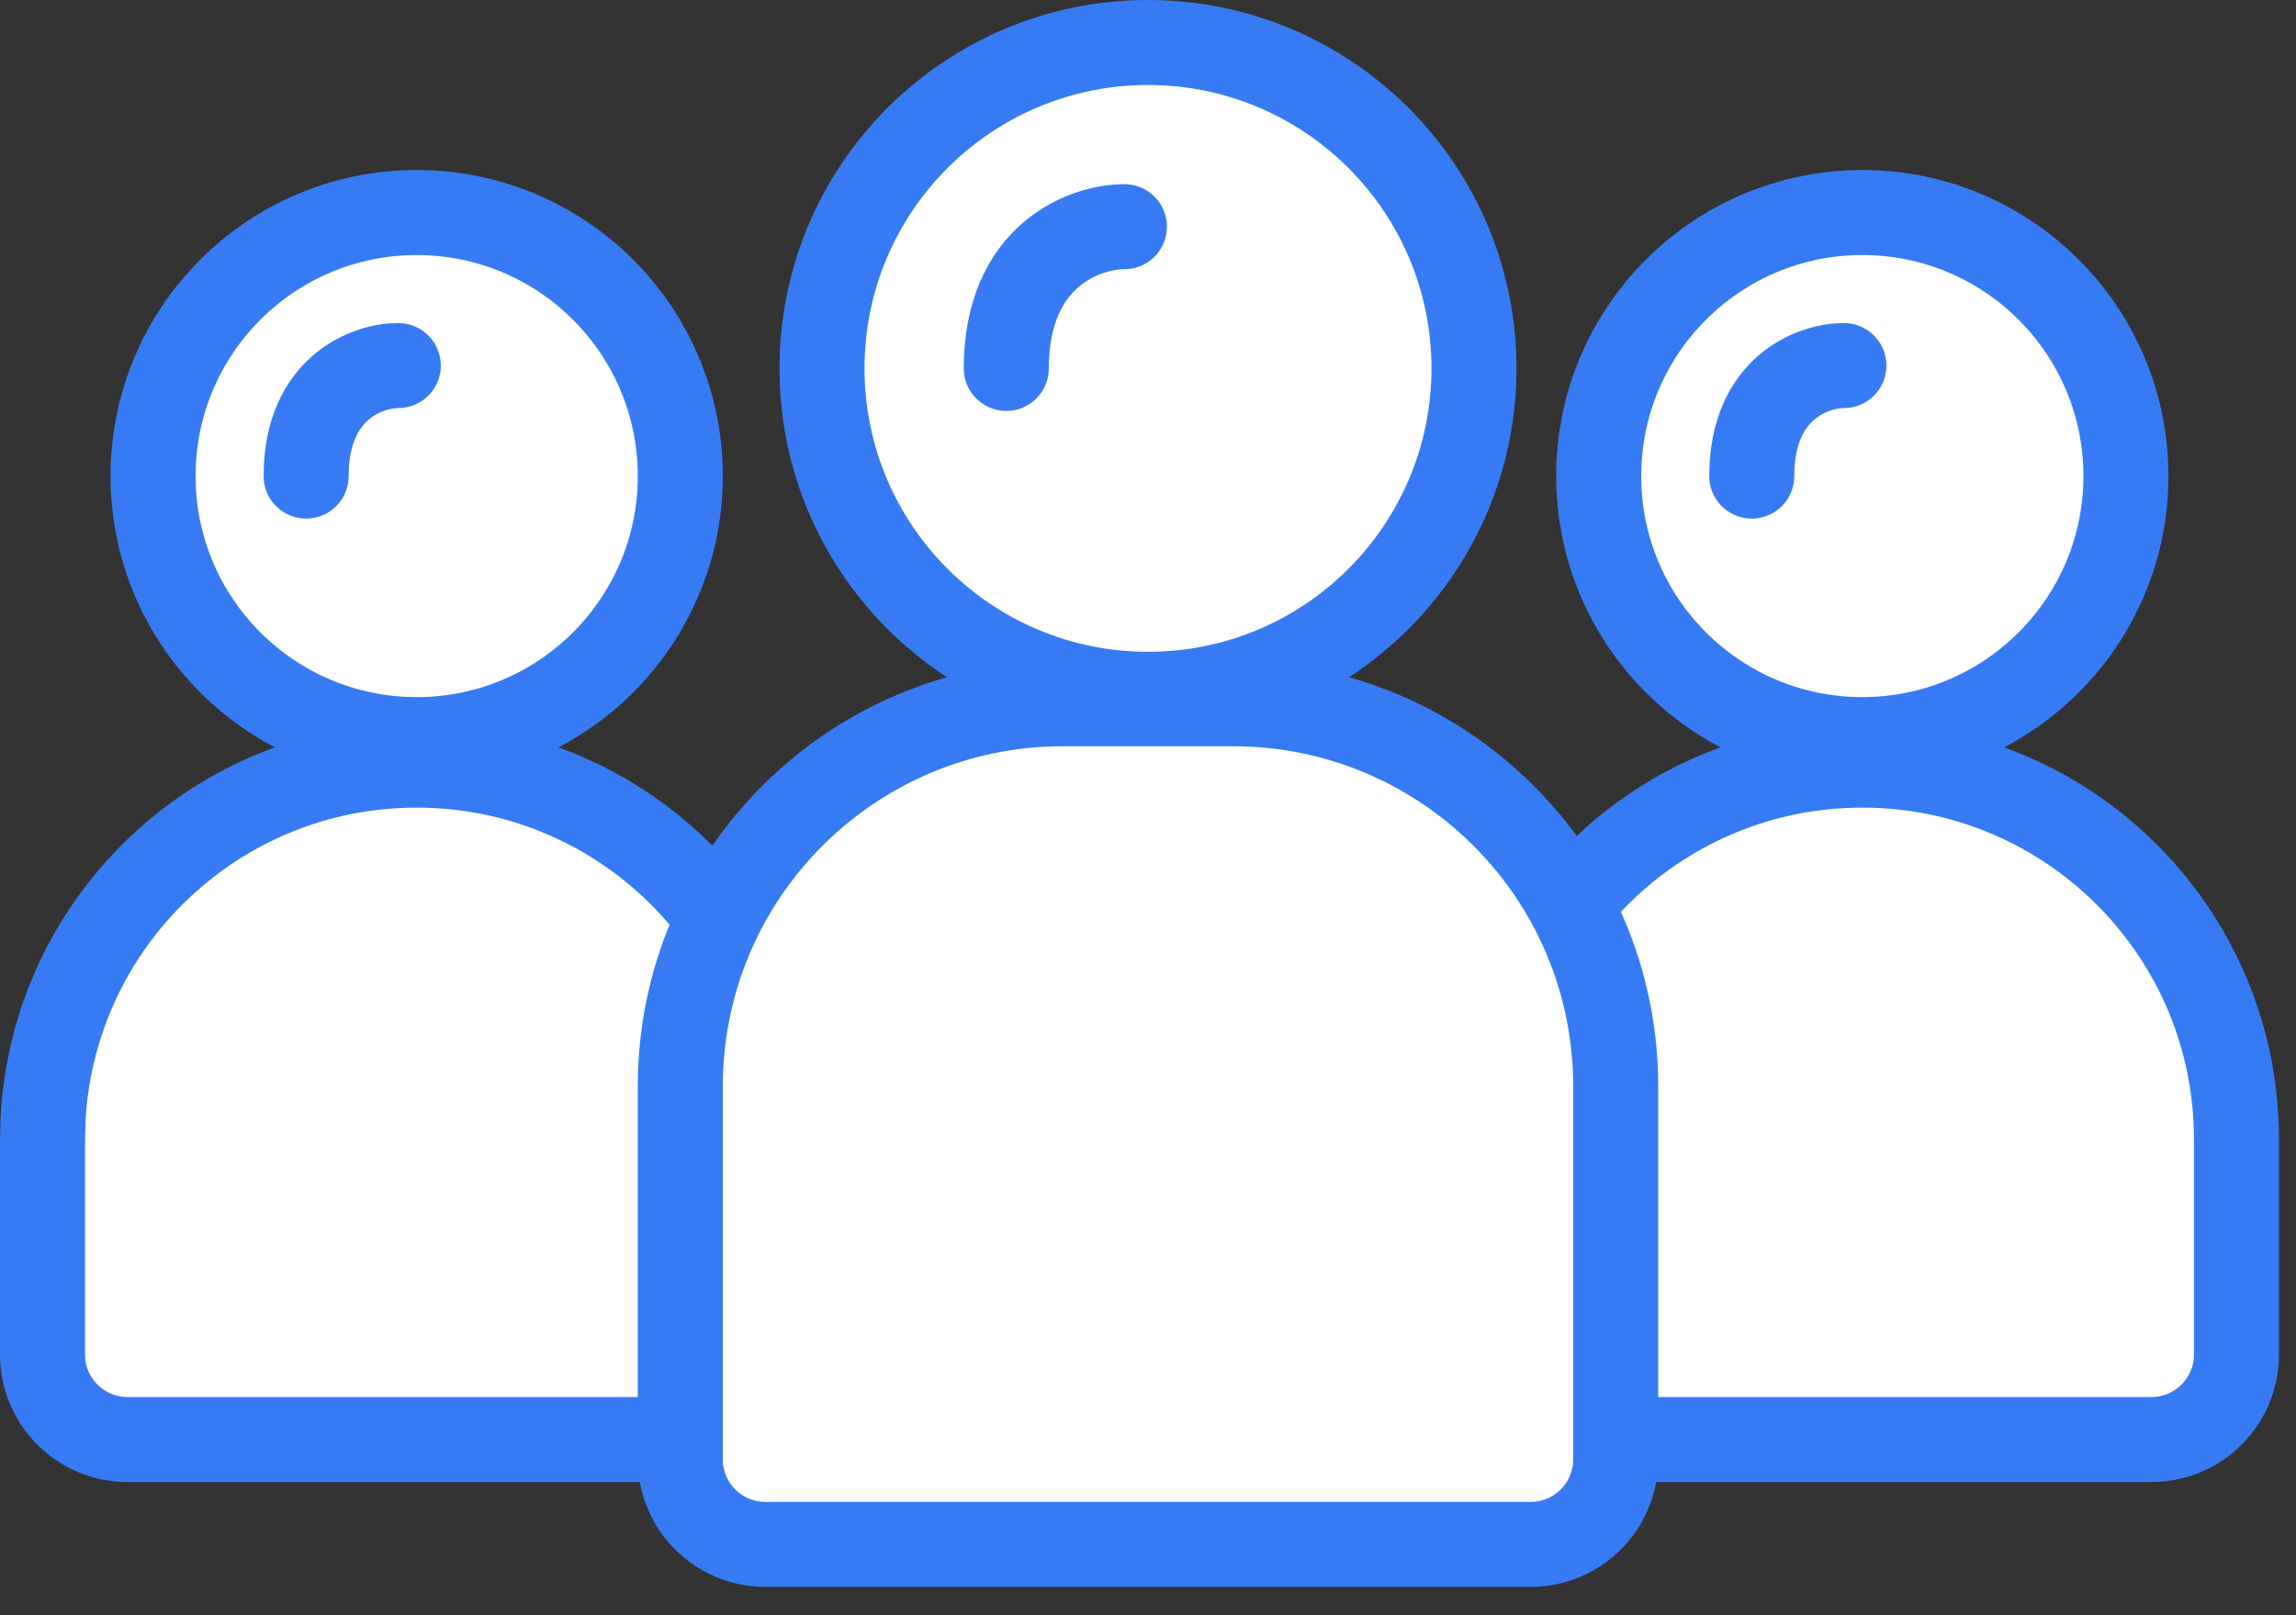 <svg width="54" height="38" viewBox="0 0 54 38" fill="none" xmlns="http://www.w3.org/2000/svg">
<rect x="0" y="0" width="54" height="38" fill="#333333" stroke="none"/>
<circle cx="43.8" cy="11.2" r="6.2" fill="white" stroke="#367BF4" stroke-width="2"/>
<path d="M43.8 18C48.66 18 52.599 21.94 52.6 26.8V31.866C52.6 32.971 51.704 33.866 50.6 33.866H37C35.895 33.866 35 32.971 35 31.866V26.8L35.012 26.347C35.248 21.697 39.092 18 43.8 18Z" fill="white" stroke="#367BF4" stroke-width="2"/>
<path d="M43.367 8.6C42.645 8.6 41.2 9.12 41.2 11.2" stroke="#367BF4" stroke-width="2" stroke-linecap="round"/>
<circle cx="9.8" cy="11.2" r="6.2" fill="white" stroke="#367BF4" stroke-width="2"/>
<path d="M9.8 18C14.66 18 18.599 21.94 18.6 26.8V31.866C18.6 32.971 17.704 33.866 16.6 33.866H3C1.895 33.866 1 32.971 1 31.866V26.8L1.012 26.347C1.248 21.697 5.092 18 9.8 18Z" fill="white" stroke="#367BF4" stroke-width="2"/>
<path d="M9.367 8.6C8.645 8.6 7.2 9.12 7.2 11.2" stroke="#367BF4" stroke-width="2" stroke-linecap="round"/>
<circle cx="27" cy="8.667" r="7.667" fill="white" stroke="#367BF4" stroke-width="2"/>
<path d="M29 16.556C33.971 16.556 38 20.585 38 25.556V34.333C38 35.438 37.105 36.333 36 36.333H18C16.895 36.333 16 35.438 16 34.333V25.556C16 20.585 20.029 16.556 25 16.556H29Z" fill="white" stroke="#367BF4" stroke-width="2"/>
<path d="M26.445 5.333C25.519 5.333 23.667 6 23.667 8.667" stroke="#367BF4" stroke-width="2" stroke-linecap="round"/>
</svg>
